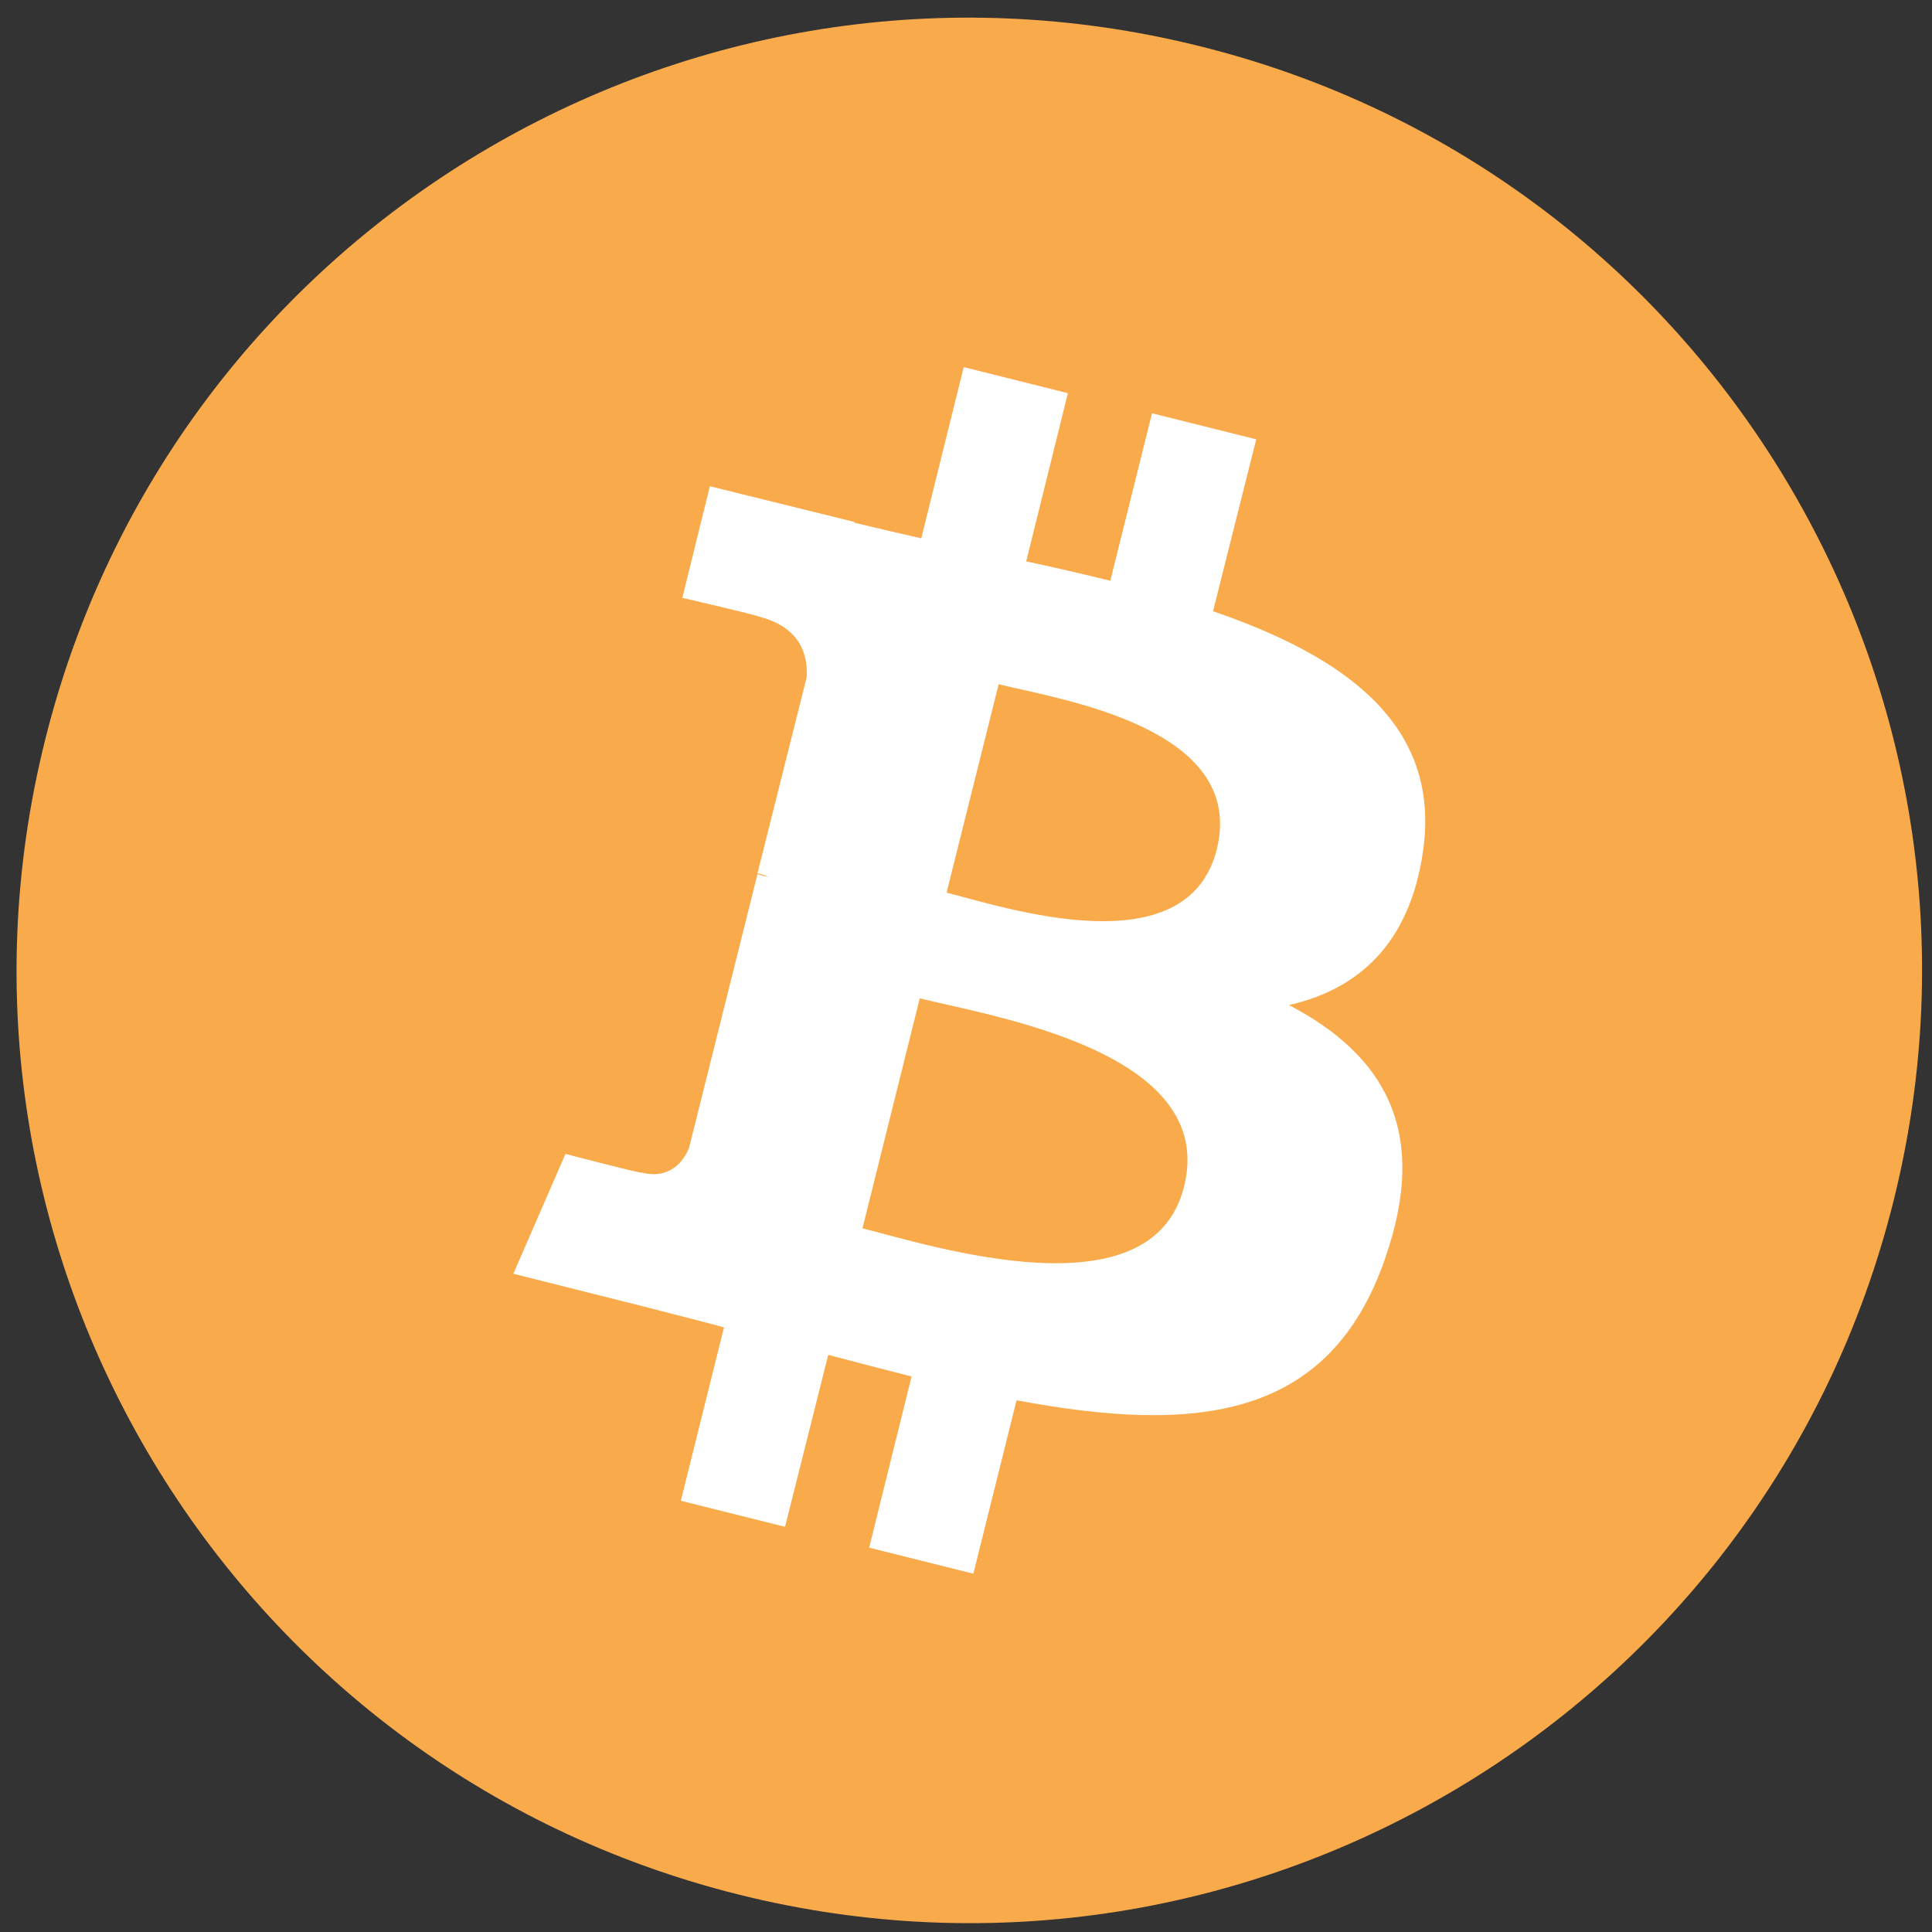 <svg width="48" height="48" viewBox="0 0 73 73" fill="none" xmlns="http://www.w3.org/2000/svg">
<rect x="0" y="0" width="73" height="73" fill="#333333" stroke="none"/>
<g id="logos:bitcoin" clip-path="url(#clip0_521_156)">
<path id="Vector" d="M71.548 45.373C66.738 64.668 47.188 76.398 27.92 71.588C8.623 66.778 -3.107 47.229 1.704 27.961C6.513 8.665 26.035 -3.065 45.332 1.745C64.6 6.527 76.358 26.076 71.548 45.373Z" fill="url(#paint0_linear_521_156)"/>
<path id="Vector_2" d="M53.766 32.181C54.469 27.4 50.841 24.812 45.834 23.096L47.466 16.6L43.528 15.615L41.953 21.943C40.913 21.69 39.844 21.437 38.775 21.212L40.35 14.856L36.413 13.871L34.809 20.34C33.938 20.143 33.094 19.947 32.278 19.75V19.721L26.822 18.372L25.781 22.59C25.781 22.59 28.706 23.265 28.65 23.293C30.253 23.687 30.535 24.756 30.478 25.6L28.622 32.996C28.735 33.025 28.875 33.053 29.044 33.137C28.903 33.109 28.763 33.081 28.622 33.025L26.035 43.375C25.838 43.853 25.331 44.584 24.235 44.303C24.263 44.359 21.366 43.6 21.366 43.6L19.397 48.128L24.544 49.422C25.5 49.675 26.428 49.9 27.356 50.153L25.725 56.706L29.663 57.69L31.294 51.193C32.363 51.475 33.431 51.756 34.444 52.009L32.841 58.478L36.778 59.462L38.41 52.909C45.16 54.175 50.222 53.668 52.331 47.565C54.047 42.672 52.247 39.831 48.703 37.975C51.319 37.384 53.26 35.668 53.766 32.181ZM44.738 44.837C43.528 49.731 35.26 47.087 32.588 46.412L34.753 37.721C37.425 38.397 46.031 39.718 44.738 44.837ZM45.975 32.096C44.85 36.568 37.988 34.29 35.766 33.728L37.734 25.853C39.956 26.415 47.128 27.456 45.975 32.096Z" fill="white"/>
</g>
<defs>
<linearGradient id="paint0_linear_521_156" x1="3598.68" y1="-1.061" x2="3598.68" y2="7199.94" gradientUnits="userSpaceOnUse">
<stop stop-color="#F9AA4B"/>
<stop offset="1" stop-color="#F7931A"/>
</linearGradient>
<clipPath id="clip0_521_156">
<rect width="72" height="72" fill="white" transform="translate(0.625 0.667)"/>
</clipPath>
</defs>
</svg>
